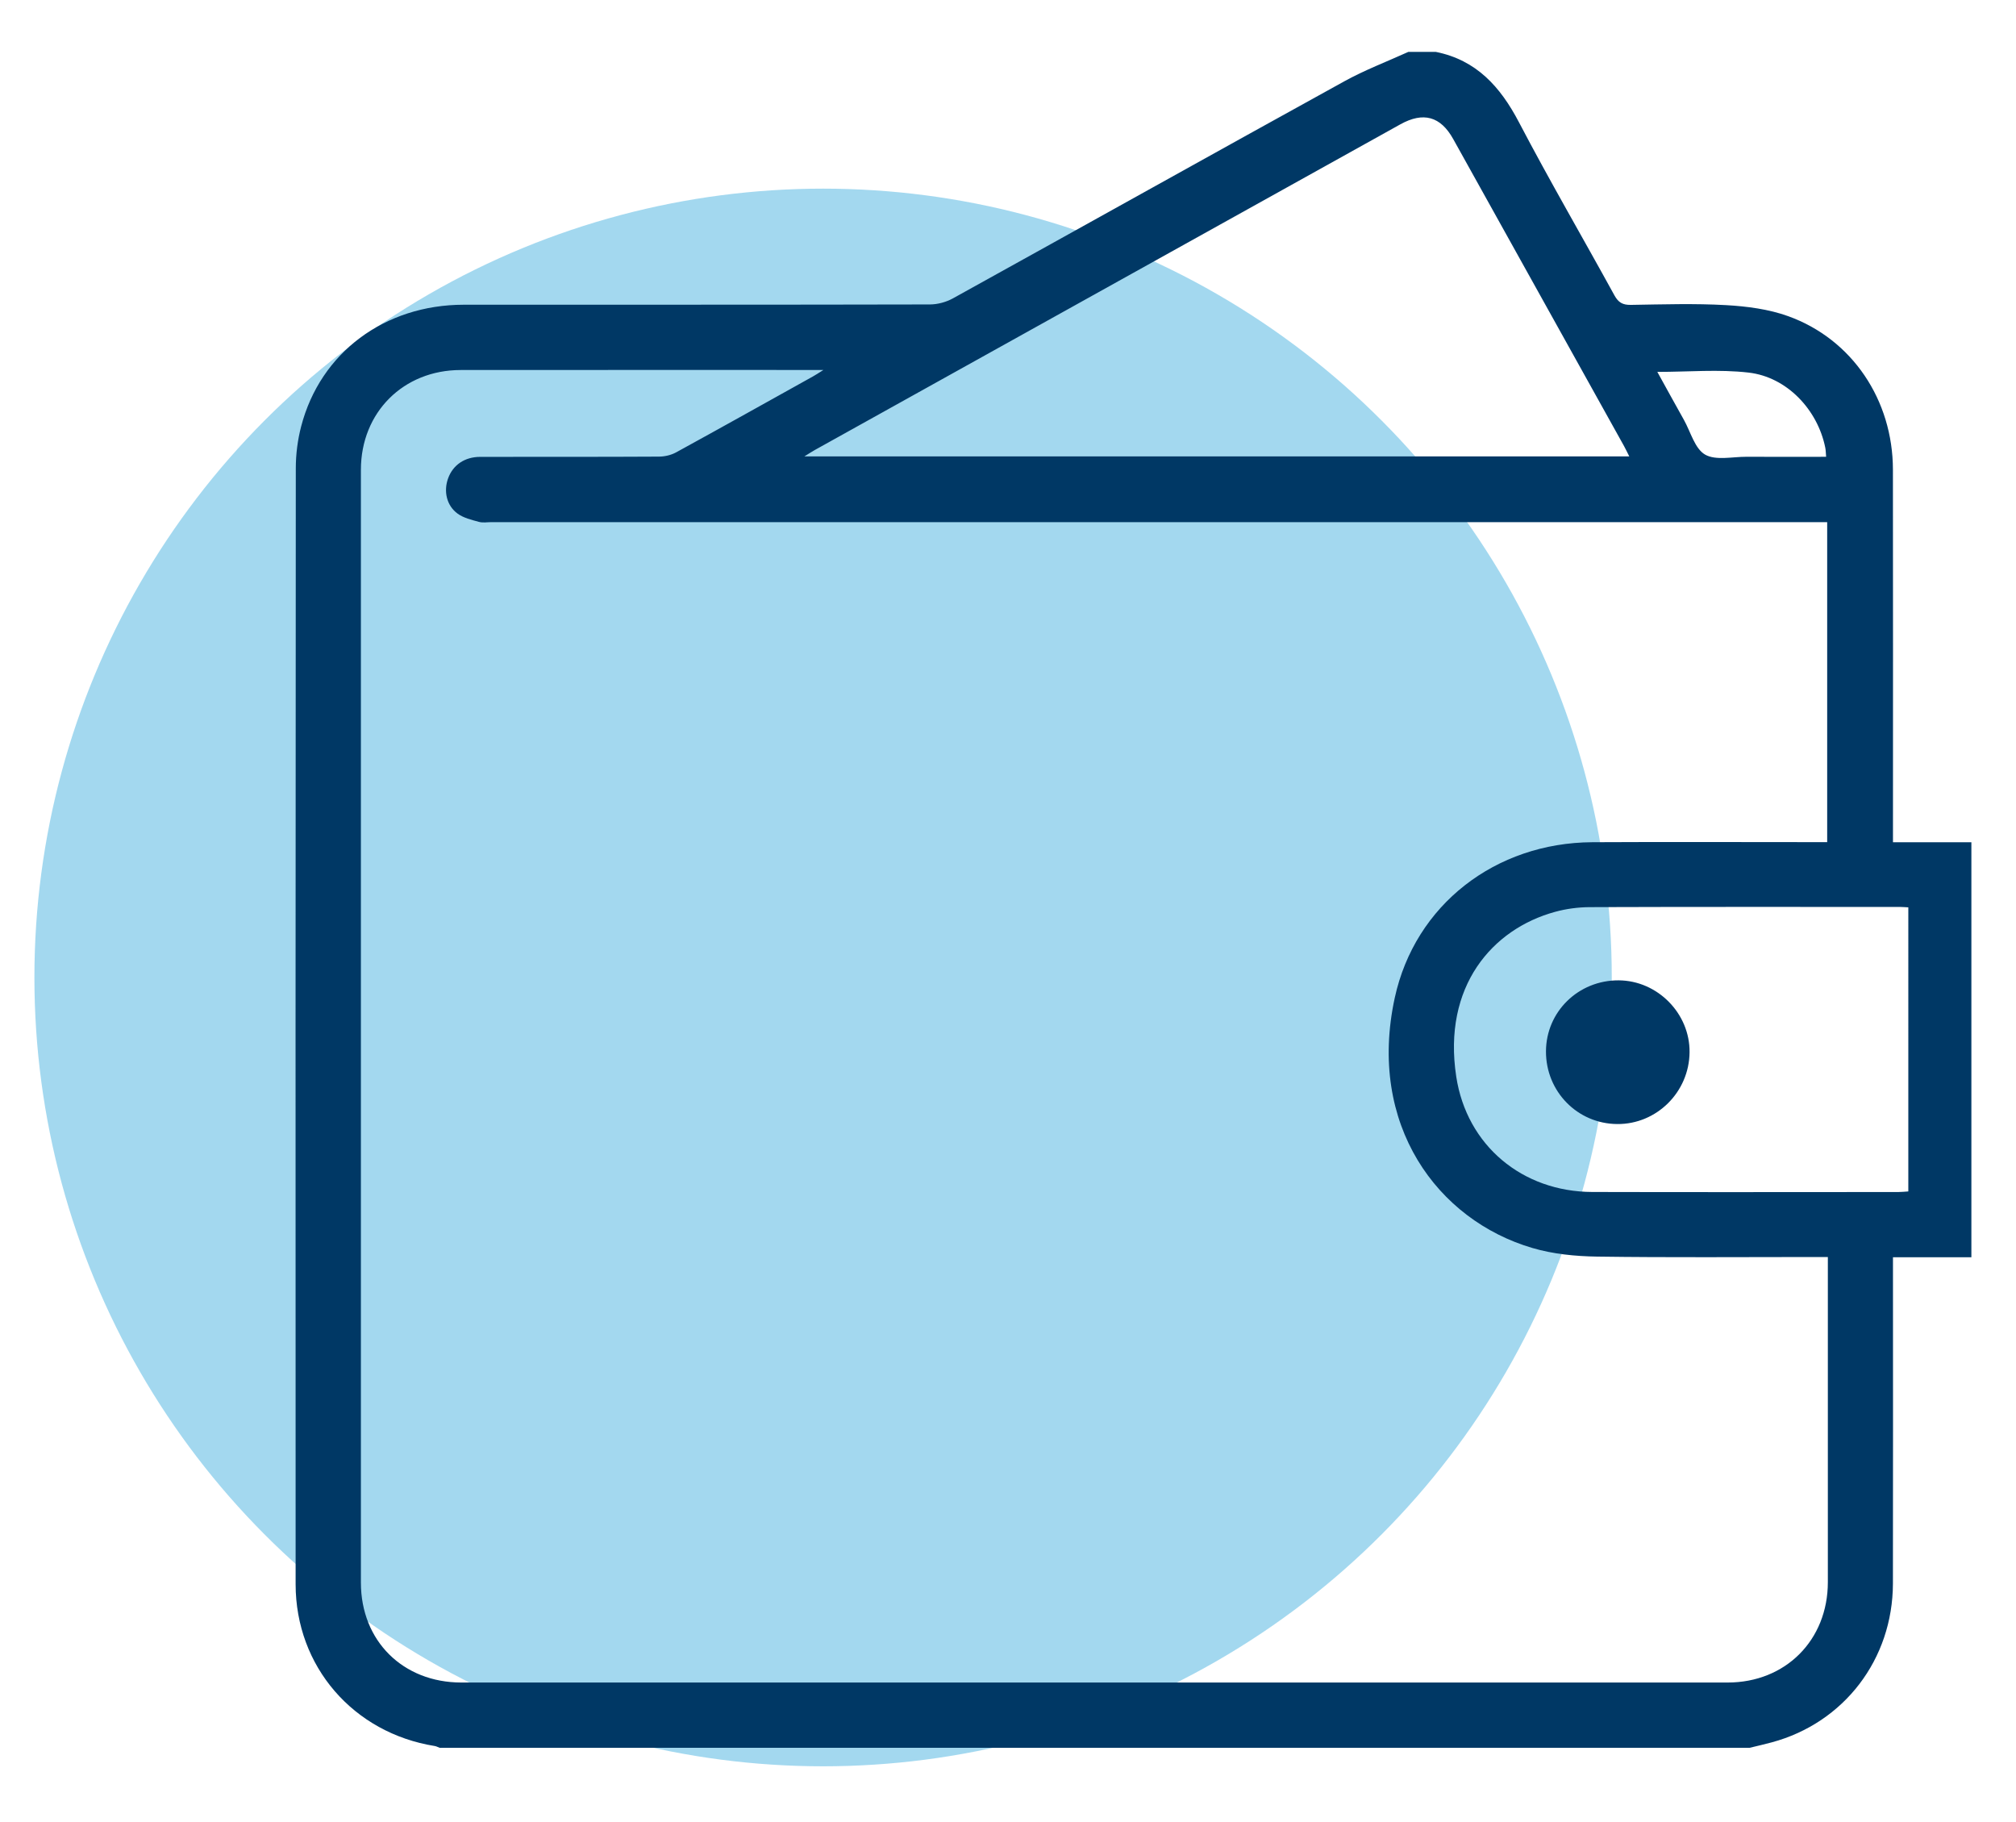 <?xml version="1.0" encoding="utf-8"?>
<!-- Generator: Adobe Illustrator 17.0.0, SVG Export Plug-In . SVG Version: 6.00 Build 0)  -->
<!DOCTYPE svg PUBLIC "-//W3C//DTD SVG 1.1//EN" "http://www.w3.org/Graphics/SVG/1.1/DTD/svg11.dtd">
<svg version="1.1" id="Capa_1" xmlns="http://www.w3.org/2000/svg" xmlns:xlink="http://www.w3.org/1999/xlink" x="0px" y="0px"
	 width="78.444px" height="70.889px" viewBox="0 0 78.444 70.889" enable-background="new 0 0 78.444 70.889" xml:space="preserve">
<circle opacity="0.5" fill="#49B3E0" cx="32.027" cy="38.027" r="30.688"/>
<g>
	<path fill="#003865" d="M68.077,67.996H17.109c-0.062-0.021-0.122-0.058-0.188-0.069c-3.172-0.507-5.417-3.096-5.418-6.294
		c-0.005-14.474-0.004-28.946,0.007-43.419c0-0.543,0.072-1.103,0.209-1.628c0.746-2.867,3.247-4.728,6.324-4.731
		c6.047-0.003,12.095,0.003,18.143-0.011c0.297-0.001,0.626-0.09,0.887-0.233C42.154,8.8,47.224,5.966,52.31,3.162
		c0.797-0.439,1.658-0.766,2.489-1.143h1.072c1.577,0.318,2.506,1.353,3.229,2.73c1.19,2.273,2.484,4.491,3.719,6.742
		c0.155,0.282,0.326,0.375,0.64,0.37c1.237-0.019,2.477-0.06,3.71,0.01c0.811,0.046,1.653,0.156,2.413,0.43
		c2.49,0.898,4.069,3.263,4.073,5.97c0.007,4.643,0.002,9.286,0.002,13.932v0.564h3.051v16.144h-3.051v0.575
		c0,4.039,0.006,8.08-0.002,12.12c-0.007,2.946-1.901,5.417-4.71,6.176C68.658,67.86,68.367,67.926,68.077,67.996 M32.04,14.393
		h-0.466c-4.548,0-9.099-0.002-13.648,0.002c-2.227,0.001-3.881,1.645-3.883,3.879c-0.003,14.432-0.003,28.863,0,43.296
		c0,2.268,1.637,3.886,3.909,3.886c16.424,0.001,32.849,0.001,49.273,0c2.251,0,3.898-1.65,3.898-3.905
		c0.003-4.055,0-8.109,0-12.165c0-0.146,0-0.292,0-0.484h-0.531c-2.818,0-5.636,0.024-8.452-0.016
		c-0.842-0.013-1.714-0.098-2.518-0.336c-3.689-1.086-6.427-4.79-5.35-9.735c0.788-3.615,3.916-6.029,7.687-6.05
		c2.887-0.015,5.772-0.003,8.659-0.003h0.479V20.313H70.5c-17.125,0-34.25,0-51.375,0c-0.165,0-0.339,0.033-0.493-0.011
		c-0.284-0.078-0.593-0.151-0.825-0.319c-0.432-0.314-0.552-0.873-0.371-1.373c0.188-0.519,0.644-0.835,1.246-0.836
		c2.323-0.004,4.645,0.004,6.967-0.01c0.221-0.002,0.465-0.059,0.659-0.165c1.782-0.976,3.555-1.969,5.33-2.957
		C31.74,14.586,31.838,14.519,32.04,14.393 M63.396,17.755c-0.08-0.159-0.138-0.281-0.201-0.397
		c-2.215-3.981-4.432-7.964-6.648-11.946c-0.493-0.887-1.163-1.073-2.062-0.573c-7.593,4.222-15.186,8.443-22.78,12.668
		c-0.113,0.063-0.221,0.135-0.407,0.249H63.396z M74.255,35.299c-0.137-0.007-0.231-0.015-0.325-0.016
		c-4.027,0-8.053-0.006-12.079,0.008c-0.45,0.003-0.91,0.064-1.342,0.183c-2.438,0.666-4.383,2.894-3.845,6.413
		c0.41,2.679,2.574,4.477,5.294,4.485c3.97,0.011,7.941,0.003,11.913,0.002c0.121,0,0.241-0.015,0.383-0.023V35.299z M64.488,14.468
		c0.34,0.615,0.686,1.246,1.039,1.875c0.259,0.466,0.42,1.111,0.819,1.342c0.415,0.238,1.063,0.083,1.609,0.085
		c1.027,0.006,2.052,0.001,3.101,0.001c-0.013-0.143-0.012-0.253-0.034-0.358c-0.298-1.477-1.494-2.747-2.982-2.918
		C66.882,14.361,65.697,14.468,64.488,14.468"/>
	<path fill="#003865" d="M60.155,40.903c0.004-1.543,1.259-2.771,2.827-2.764c1.513,0.007,2.777,1.29,2.76,2.799
		c-0.015,1.549-1.283,2.805-2.816,2.791C61.38,43.718,60.15,42.463,60.155,40.903"/>
</g>
</svg>
